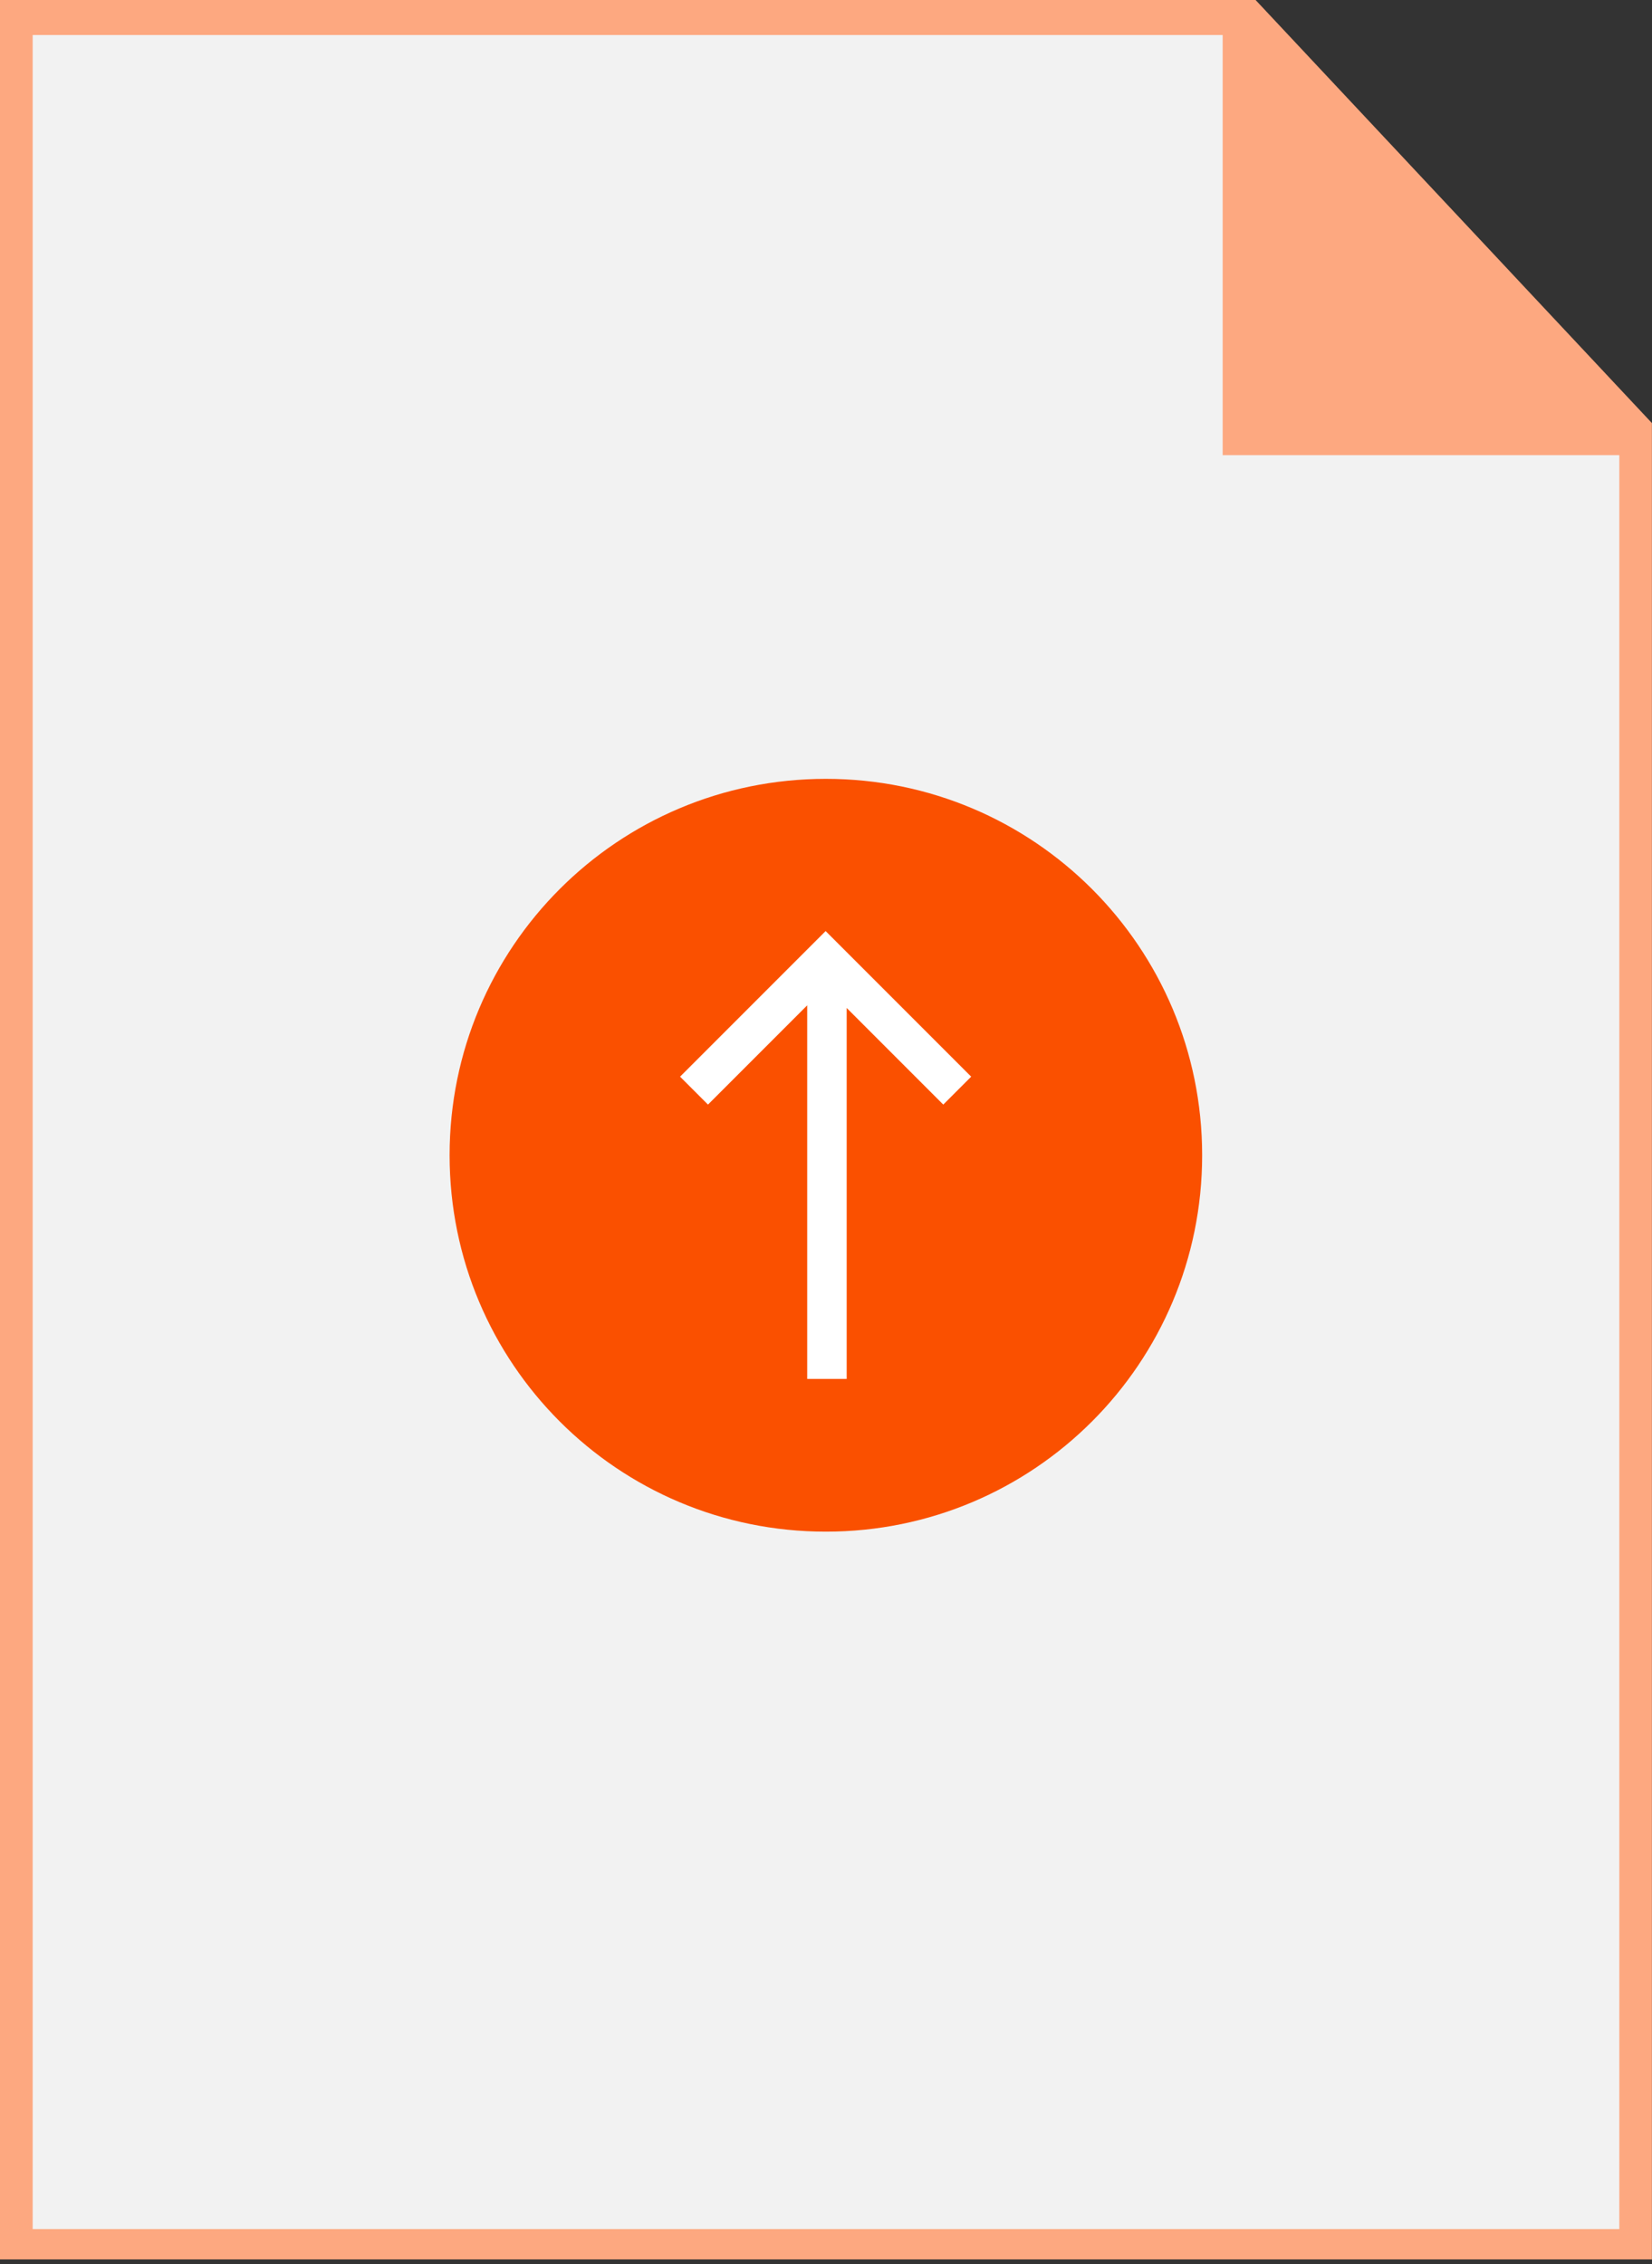 <?xml version="1.0" encoding="UTF-8" standalone="no"?>
<!DOCTYPE svg PUBLIC "-//W3C//DTD SVG 1.1//EN" "http://www.w3.org/Graphics/SVG/1.1/DTD/svg11.dtd">
<svg width="100%" height="100%" viewBox="0 0 354 485" version="1.1" xmlns="http://www.w3.org/2000/svg" xmlns:xlink="http://www.w3.org/1999/xlink" xml:space="preserve" style="fill-rule:evenodd;clip-rule:evenodd;stroke-linejoin:round;stroke-miterlimit:1.414;">
    <rect x="0" y="0" width="354" height="485" fill="#333333" stroke="none"/>
    <g>
        <g transform="matrix(4.857,0,0,12.1,-228.857,-2081.2)">
            <path d="M120,179.49L102.514,172L47.118,172L47.118,212L120,212L120,179.49Z" style="fill:rgb(253,168,128);"/>
        </g>
        <g transform="matrix(1,0,0,1,-75.5,0)">
            <path d="M422.5,97.5L422.5,477.5L82.5,477.5L82.5,7.5L337.5,7.5L337.5,97.5L422.5,97.5Z" style="fill:rgb(242,242,242);fill-rule:nonzero;"/>
        </g>
        <g transform="matrix(0.733,0,0,0.733,-0.78,62.389)">
            <path d="M242.5,142.5C303.3,142.5 352.5,191.7 352.5,252.5C352.5,313.3 303.3,362.5 242.5,362.5C181.7,362.5 132.5,313.3 132.5,252.5C132.5,191.7 181.7,142.5 242.5,142.5Z" style="fill:rgb(250,80,0);fill-rule:nonzero;"/>
        </g>
        <g transform="matrix(-0.564,6.90296e-17,-6.90296e-17,-0.564,313.69,390.138)">
            <g>
                <path d="M249.5,309.894L249.5,168L234.5,168L234.5,308.894L197.803,272.197L187.197,282.803L242.5,338.106L297.803,282.803L287.197,272.197L249.5,309.894Z" style="fill:white;fill-rule:nonzero;"/>
            </g>
        </g>
    </g>
</svg>
